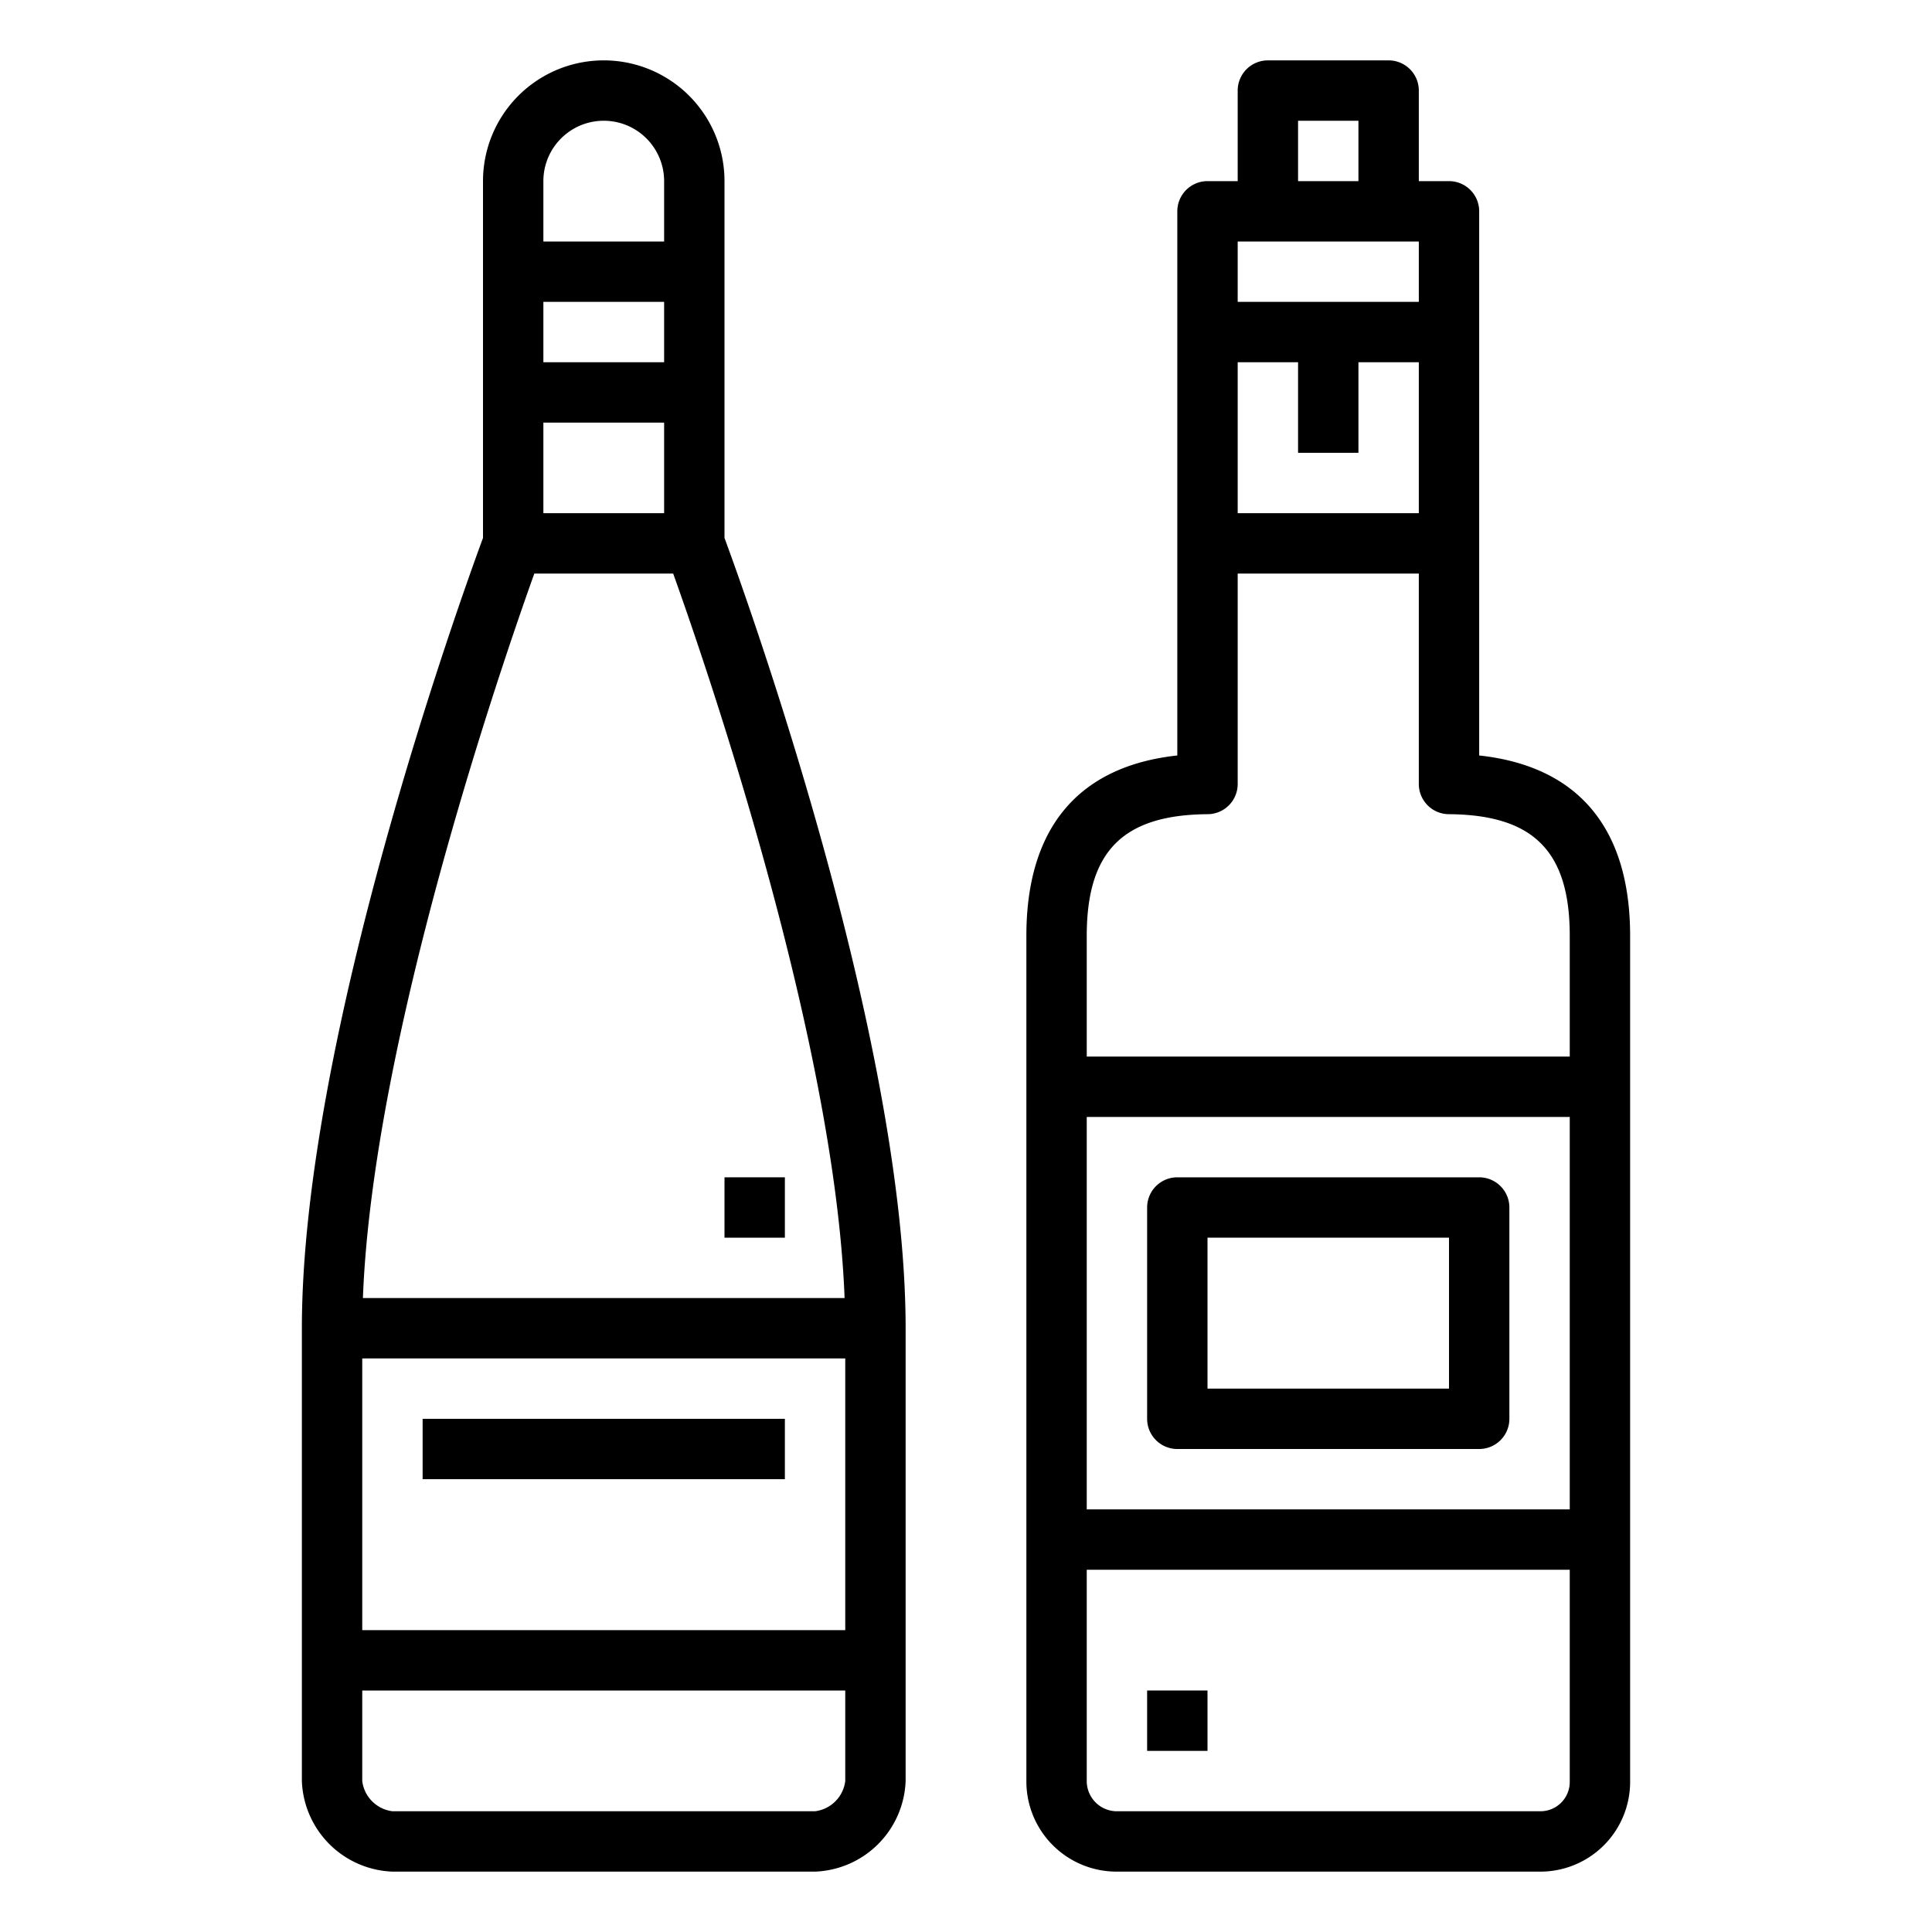 <svg height='100px' width='100px'  fill="#000000" xmlns="http://www.w3.org/2000/svg" viewBox="0 0 64 64" x="0px" y="0px"><g><rect x="38" y="56" width="2" height="2"></rect><path d="M46,2H42a1,1,0,0,0-1,1V6H40a1,1,0,0,0-1,1V25.026c-3.276.355-5,2.4-5,5.974V59a2.988,2.988,0,0,0,2.969,3H51.031A2.973,2.973,0,0,0,54,59.031V31c0-3.571-1.724-5.619-5-5.974V7a1,1,0,0,0-1-1H47V3A1,1,0,0,0,46,2ZM43,4h2V6H43ZM41,8h6v2H41Zm0,4h2v3h2V12h2v5H41ZM52,59.031a.97.97,0,0,1-.969.969H36.969A1,1,0,0,1,36,59V52H52ZM52,50H36V37H52ZM47.993,26.971C50.8,26.991,52,28.2,52,31v4H36V31c0-2.8,1.2-4.009,4.007-4.029a1,1,0,0,0,.993-1V19h6v6.971A1,1,0,0,0,47.993,26.971Z"></path><path d="M39,48H49a1,1,0,0,0,1-1V40a1,1,0,0,0-1-1H39a1,1,0,0,0-1,1v7A1,1,0,0,0,39,48Zm1-7h8v5H40Z"></path><rect x="14" y="47" width="12" height="2"></rect><rect x="24" y="39" width="2" height="2"></rect><path d="M24,6a4,4,0,0,0-8,0V17.82c-.667,1.807-6,16.539-6,26.18V59a3.119,3.119,0,0,0,3,3H27a3.119,3.119,0,0,0,3-3V44c0-9.641-5.333-24.373-6-26.18ZM18,6a2,2,0,0,1,4,0V8H18Zm0,4h4v2H18Zm0,4h4v3H18ZM28,59a1.151,1.151,0,0,1-1,1H13a1.151,1.151,0,0,1-1-1V56H28Zm0-5H12V45H28Zm-.022-11H12.022c.324-8.58,4.616-21.036,5.678-24h4.6C23.362,21.964,27.654,34.417,27.978,43Z"></path></g></svg>